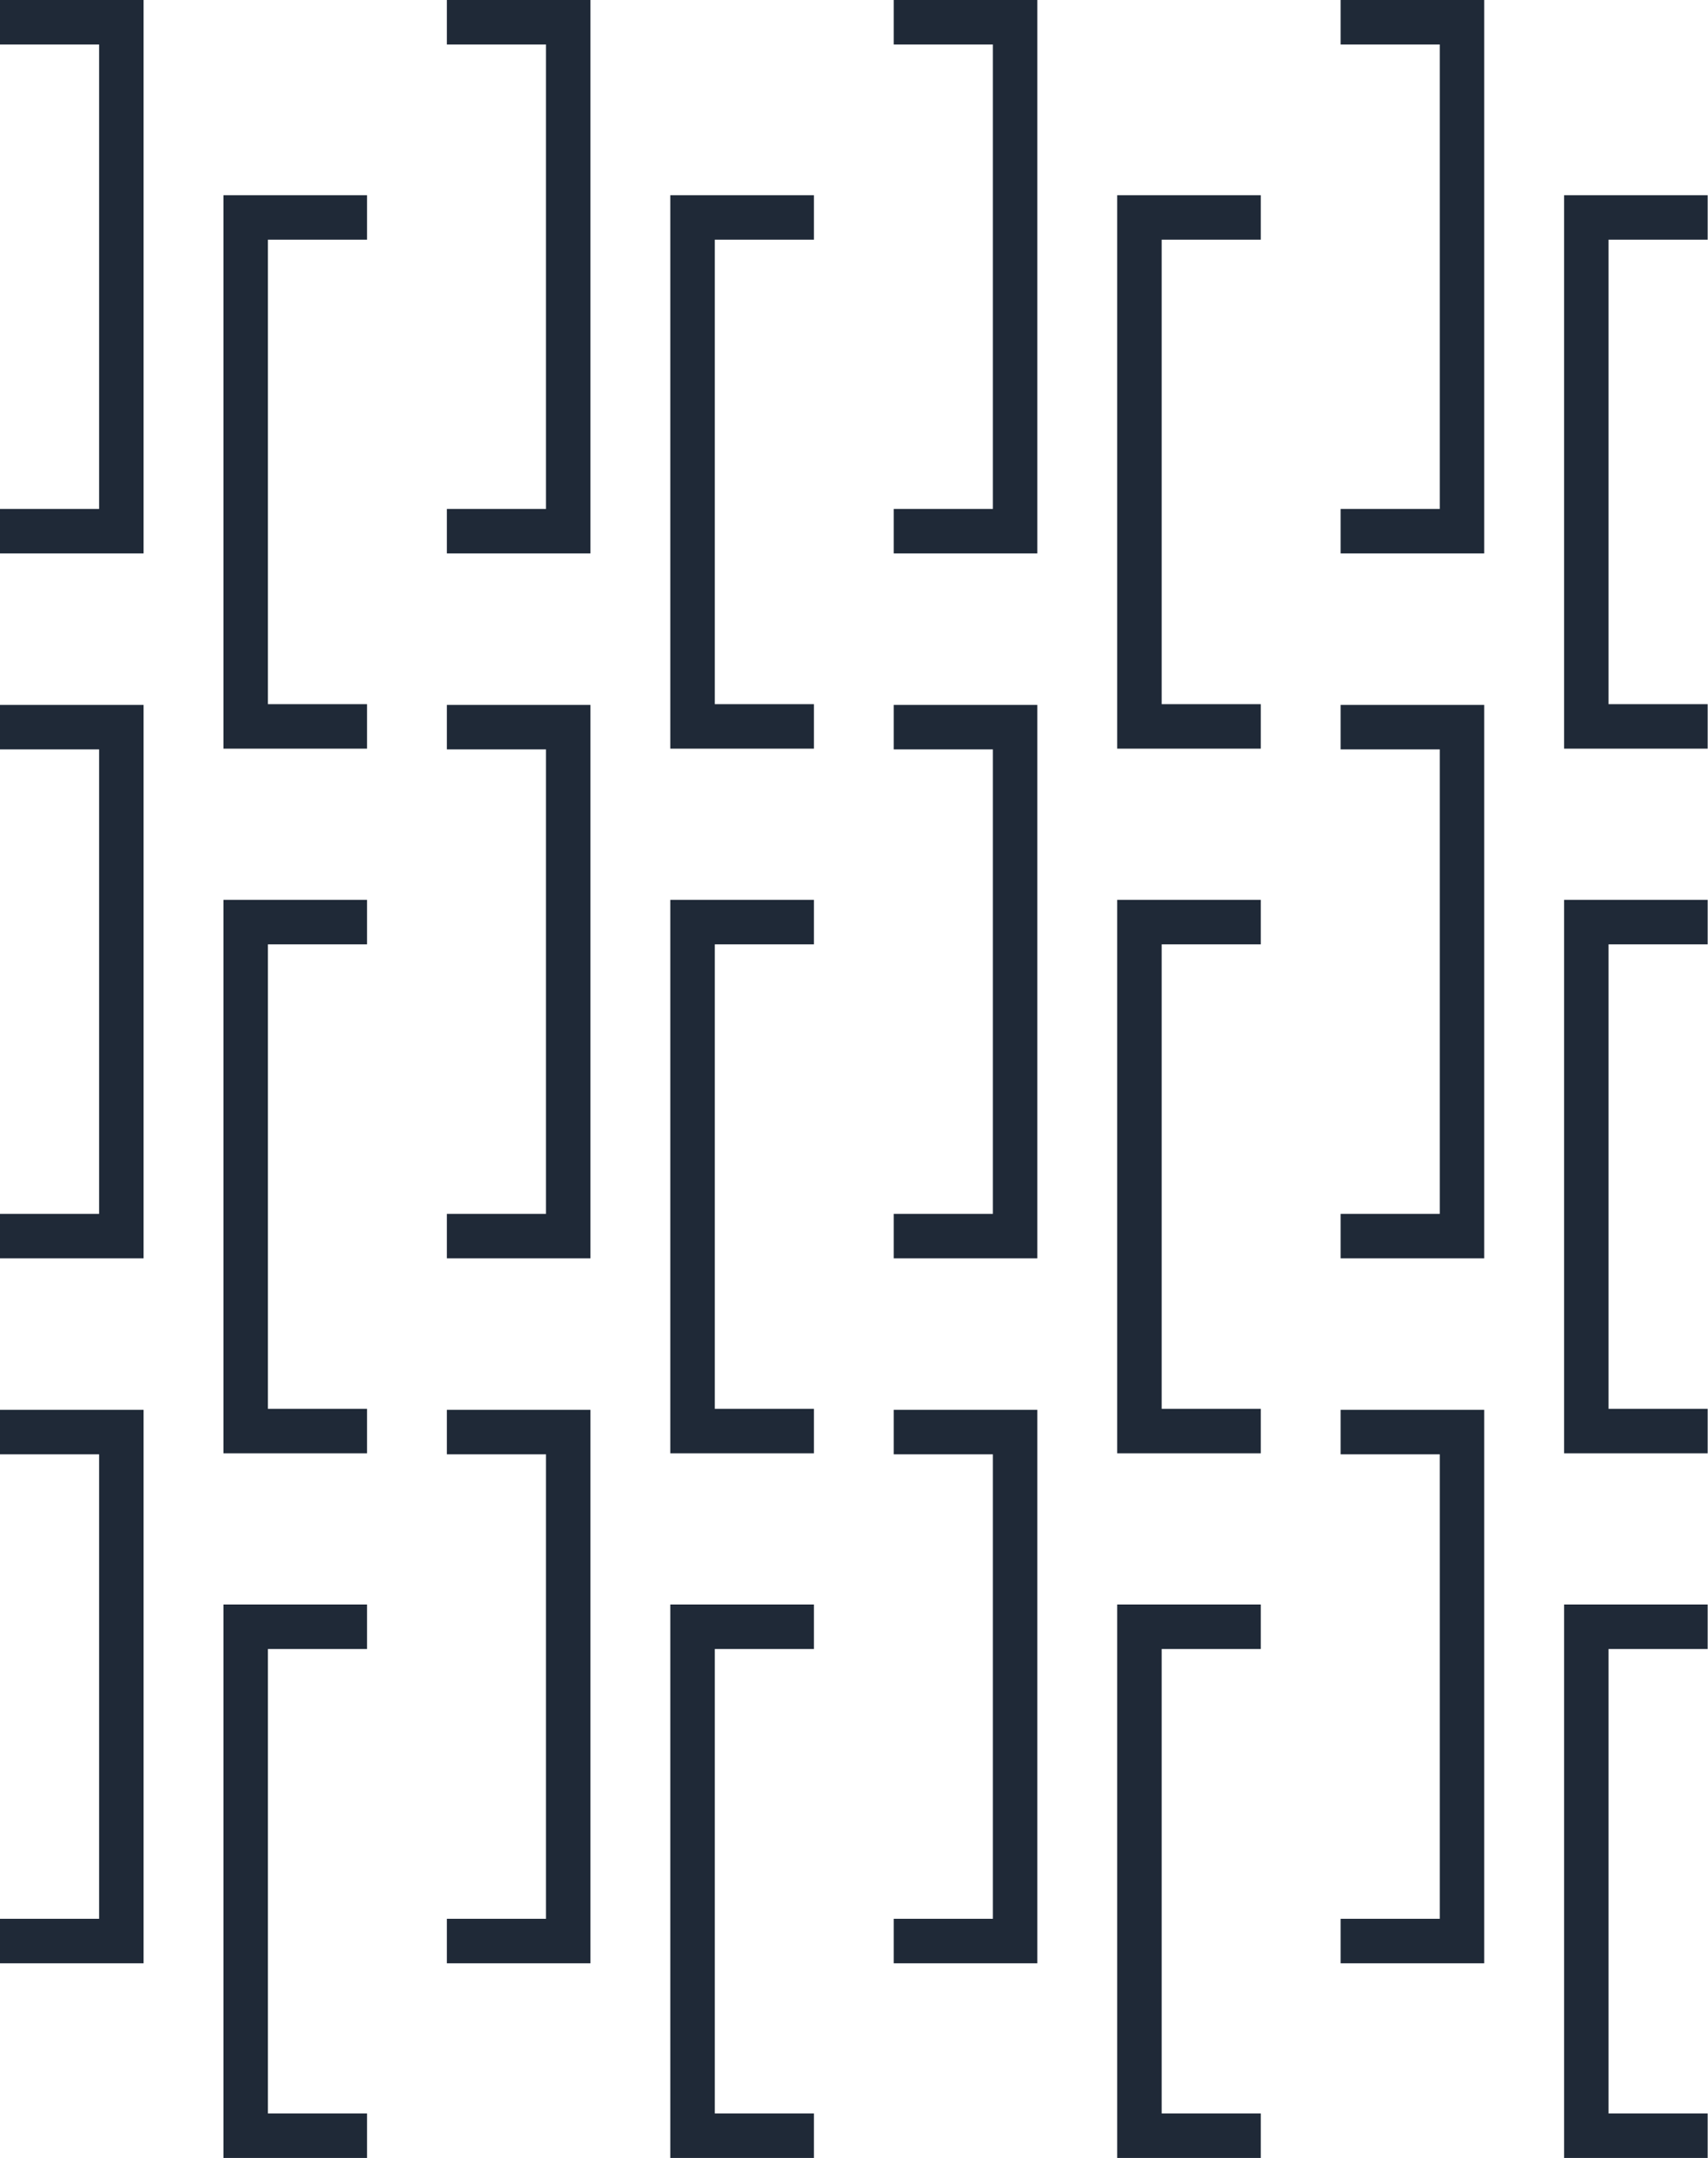 <svg width="2599" height="3283" viewBox="0 0 2599 3283" fill="none" xmlns="http://www.w3.org/2000/svg">
<path fill-rule="evenodd" clip-rule="evenodd" d="M1767.67 1071.29H1918.5V1138.96H1700V297H1918.5V364.666H1767.67V1071.29Z" fill="#1F2937"/>
<path fill-rule="evenodd" clip-rule="evenodd" d="M1767.67 2143.29H1918.5V2210.96H1700V1369L1918.5 1369V1436.67H1767.67V2143.29Z" fill="#1F2937"/>
<path fill-rule="evenodd" clip-rule="evenodd" d="M1767.67 3215.29H1918.5V3282.96H1700V2441H1918.5V2508.67H1767.67V3215.29Z" fill="#1F2937"/>
<path fill-rule="evenodd" clip-rule="evenodd" d="M407.666 1071.29H558.497V1138.96H340L340 297H558.497V364.666H407.666V1071.29Z" fill="#1F2937"/>
<path fill-rule="evenodd" clip-rule="evenodd" d="M407.666 2143.29H558.497V2210.96H340L340 1369L558.497 1369V1436.67H407.666V2143.29Z" fill="#1F2937"/>
<path fill-rule="evenodd" clip-rule="evenodd" d="M407.666 3215.29H558.497V3282.96H340L340 2441H558.497V2508.67H407.666V3215.29Z" fill="#1F2937"/>
<path fill-rule="evenodd" clip-rule="evenodd" d="M2447.67 1071.29H2598.5V1138.96H2380V297H2598.5V364.666H2447.67V1071.29Z" fill="#1F2937"/>
<path fill-rule="evenodd" clip-rule="evenodd" d="M2447.67 2143.29H2598.5V2210.96H2380V1369L2598.5 1369V1436.67H2447.67V2143.29Z" fill="#1F2937"/>
<path fill-rule="evenodd" clip-rule="evenodd" d="M2447.67 3215.29H2598.5V3282.96H2380V2441H2598.5V2508.67H2447.67V3215.29Z" fill="#1F2937"/>
<path fill-rule="evenodd" clip-rule="evenodd" d="M1087.67 1071.29H1238.5V1138.96H1020V297H1238.5V364.666H1087.67V1071.29Z" fill="#1F2937"/>
<path fill-rule="evenodd" clip-rule="evenodd" d="M1087.67 2143.29H1238.5V2210.96H1020V1369L1238.5 1369V1436.67H1087.67V2143.29Z" fill="#1F2937"/>
<path fill-rule="evenodd" clip-rule="evenodd" d="M1087.67 3215.29H1238.5V3282.96H1020V2441H1238.5V2508.67H1087.67V3215.29Z" fill="#1F2937"/>
<path fill-rule="evenodd" clip-rule="evenodd" d="M2190.83 774.29H2040V841.956H2258.5V2.60555e-06L2040 0V67.666L2190.83 67.666V774.29Z" fill="#1F2937"/>
<path fill-rule="evenodd" clip-rule="evenodd" d="M2190.83 1846.71H2040V1914.38H2258.5V1072.42L2040 1072.42V1140.09H2190.83V1846.71Z" fill="#1F2937"/>
<path fill-rule="evenodd" clip-rule="evenodd" d="M2190.83 2919.14H2040V2986.8H2258.5V2144.85H2040V2212.51H2190.83V2919.14Z" fill="#1F2937"/>
<path fill-rule="evenodd" clip-rule="evenodd" d="M830.831 774.29H680V841.956H898.497V2.60555e-06L680 0V67.666L830.831 67.666V774.29Z" fill="#1F2937"/>
<path fill-rule="evenodd" clip-rule="evenodd" d="M830.831 1846.71H680V1914.38H898.497V1072.42L680 1072.42V1140.09H830.831V1846.71Z" fill="#1F2937"/>
<path fill-rule="evenodd" clip-rule="evenodd" d="M830.831 2919.14H680V2986.8H898.497V2144.85H680V2212.51H830.831V2919.14Z" fill="#1F2937"/>
<path fill-rule="evenodd" clip-rule="evenodd" d="M1510.83 774.29H1360V841.956H1578.5V2.60555e-06L1360 0V67.666L1510.83 67.666V774.29Z" fill="#1F2937"/>
<path fill-rule="evenodd" clip-rule="evenodd" d="M1510.83 1846.71H1360V1914.38H1578.5V1072.42L1360 1072.42V1140.09H1510.83V1846.71Z" fill="#1F2937"/>
<path fill-rule="evenodd" clip-rule="evenodd" d="M1510.83 2919.14H1360V2986.8H1578.5V2144.85H1360V2212.51H1510.83V2919.14Z" fill="#1F2937"/>
<path fill-rule="evenodd" clip-rule="evenodd" d="M150.831 774.29H8.06907e-07L0 841.956H218.497L218.497 2.60555e-06L1.00402e-05 0L9.23331e-06 67.666L150.831 67.666L150.831 774.29Z" fill="#1F2937"/>
<path fill-rule="evenodd" clip-rule="evenodd" d="M150.831 1846.71H8.06907e-07L0 1914.38H218.497L218.497 1072.42L1.00402e-05 1072.42L9.23331e-06 1140.09H150.831L150.831 1846.71Z" fill="#1F2937"/>
<path fill-rule="evenodd" clip-rule="evenodd" d="M150.831 2919.14H8.06907e-07L0 2986.8H218.497L218.497 2144.85H1.00402e-05L9.23331e-06 2212.51H150.831L150.831 2919.14Z" fill="#1F2937"/>
</svg>
